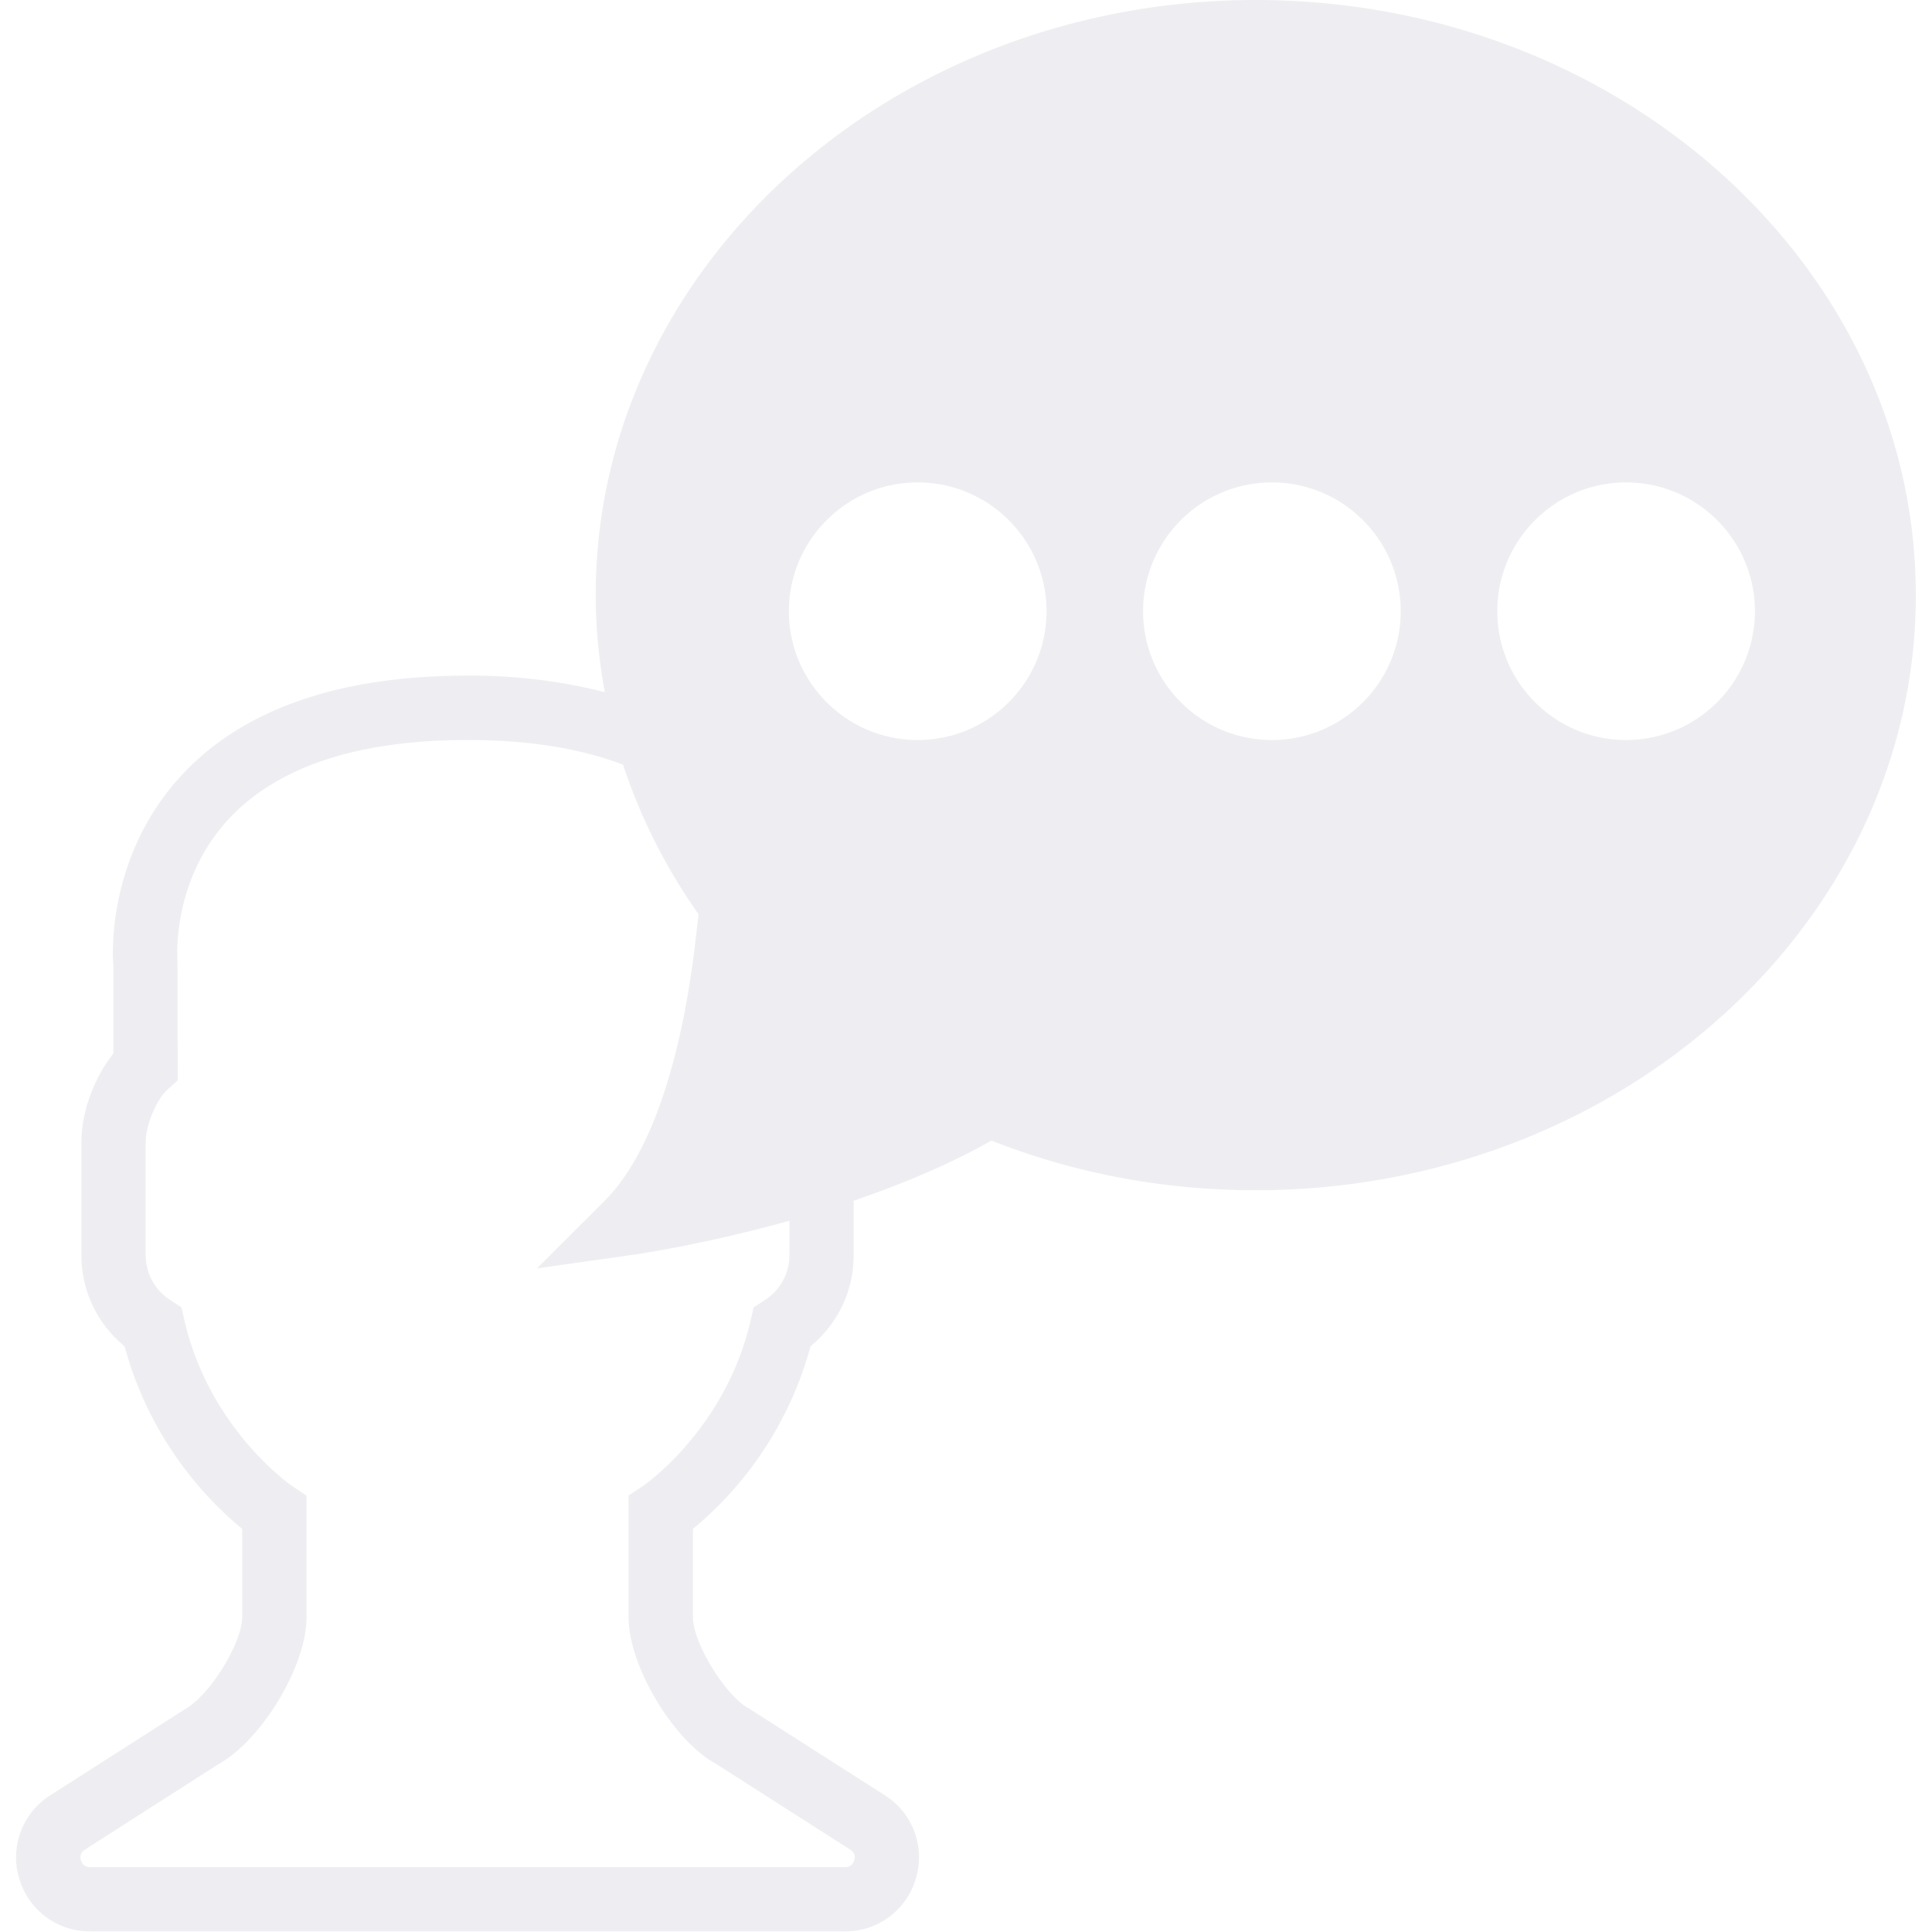 <svg xmlns="http://www.w3.org/2000/svg" xmlns:xlink="http://www.w3.org/1999/xlink" width="30" height="30" viewBox="0 0 30 30"><defs><path id="ewoya" d="M178.25 428.491c-1.103 0-2-.897-2-2s.897-2 2-2 2 .897 2 2-.897 2-2 2zm-5.5 0c-1.103 0-2-.897-2-2s.897-2 2-2 2 .897 2 2-.897 2-2 2zm-5.5 0c-1.103 0-2-.897-2-2s.897-2 2-2 2 .897 2 2-.897 2-2 2zm-1.993 8.004c0 .28-.144.54-.384.695l-.17.11-.046.198c-.39 1.697-1.662 2.569-1.673 2.576l-.224.148v1.89c0 .76.698 1.917 1.353 2.274l2.089 1.335c.061.039.082.094.062.165-.021.07-.069.106-.142.106h-11.724c-.073 0-.12-.036-.14-.106-.022-.071 0-.126.061-.165l2.059-1.318c.684-.374 1.382-1.53 1.382-2.292l-.001-1.887-.222-.149c-.012-.009-1.284-.88-1.674-2.577l-.045-.198-.17-.11a.828.828 0 0 1-.385-.695v-1.773c0-.246.168-.648.332-.797l.165-.149-.003-1.835c-.001-.012-.111-1.221.77-2.196.754-.832 2.01-1.254 3.733-1.254.942 0 1.753.129 2.415.384.268.815.66 1.596 1.172 2.321-.008.088-.02.17-.03.256-.215 1.996-.713 3.476-1.42 4.185l-1.06 1.059 1.483-.21.047-.007.017-.003h.004c.26-.04 1.21-.196 2.37-.52v.539zM172.5 417c-5.652 0-10.25 4.146-10.25 9.241 0 .508.05 1.011.141 1.506a8.444 8.444 0 0 0-2.13-.256c-2.019 0-3.524.532-4.474 1.583-1.176 1.3-1.031 2.9-1.027 2.917v1.368c-.292.363-.496.907-.496 1.363v1.773c0 .55.247 1.064.67 1.41a5.573 5.573 0 0 0 1.826 2.835v1.371c0 .397-.5 1.216-.891 1.431l-2.088 1.335a1.138 1.138 0 0 0-.484 1.288c.144.494.587.826 1.101.826h11.724c.515 0 .957-.332 1.101-.826a1.138 1.138 0 0 0-.483-1.288l-2.118-1.353c-.363-.198-.862-1.017-.862-1.413v-1.371a5.57 5.57 0 0 0 1.826-2.835c.423-.346.67-.86.67-1.41v-.85c.72-.246 1.465-.552 2.14-.934 1.298.512 2.677.771 4.103.771 5.652 0 10.25-4.145 10.25-9.24 0-5.096-4.597-9.242-10.25-9.242z"/></defs><g><g opacity=".5" transform="translate(-153 -417)"><g opacity=".5"><use fill="#bcbccb" xlink:href="#ewoya"/></g></g></g></svg>